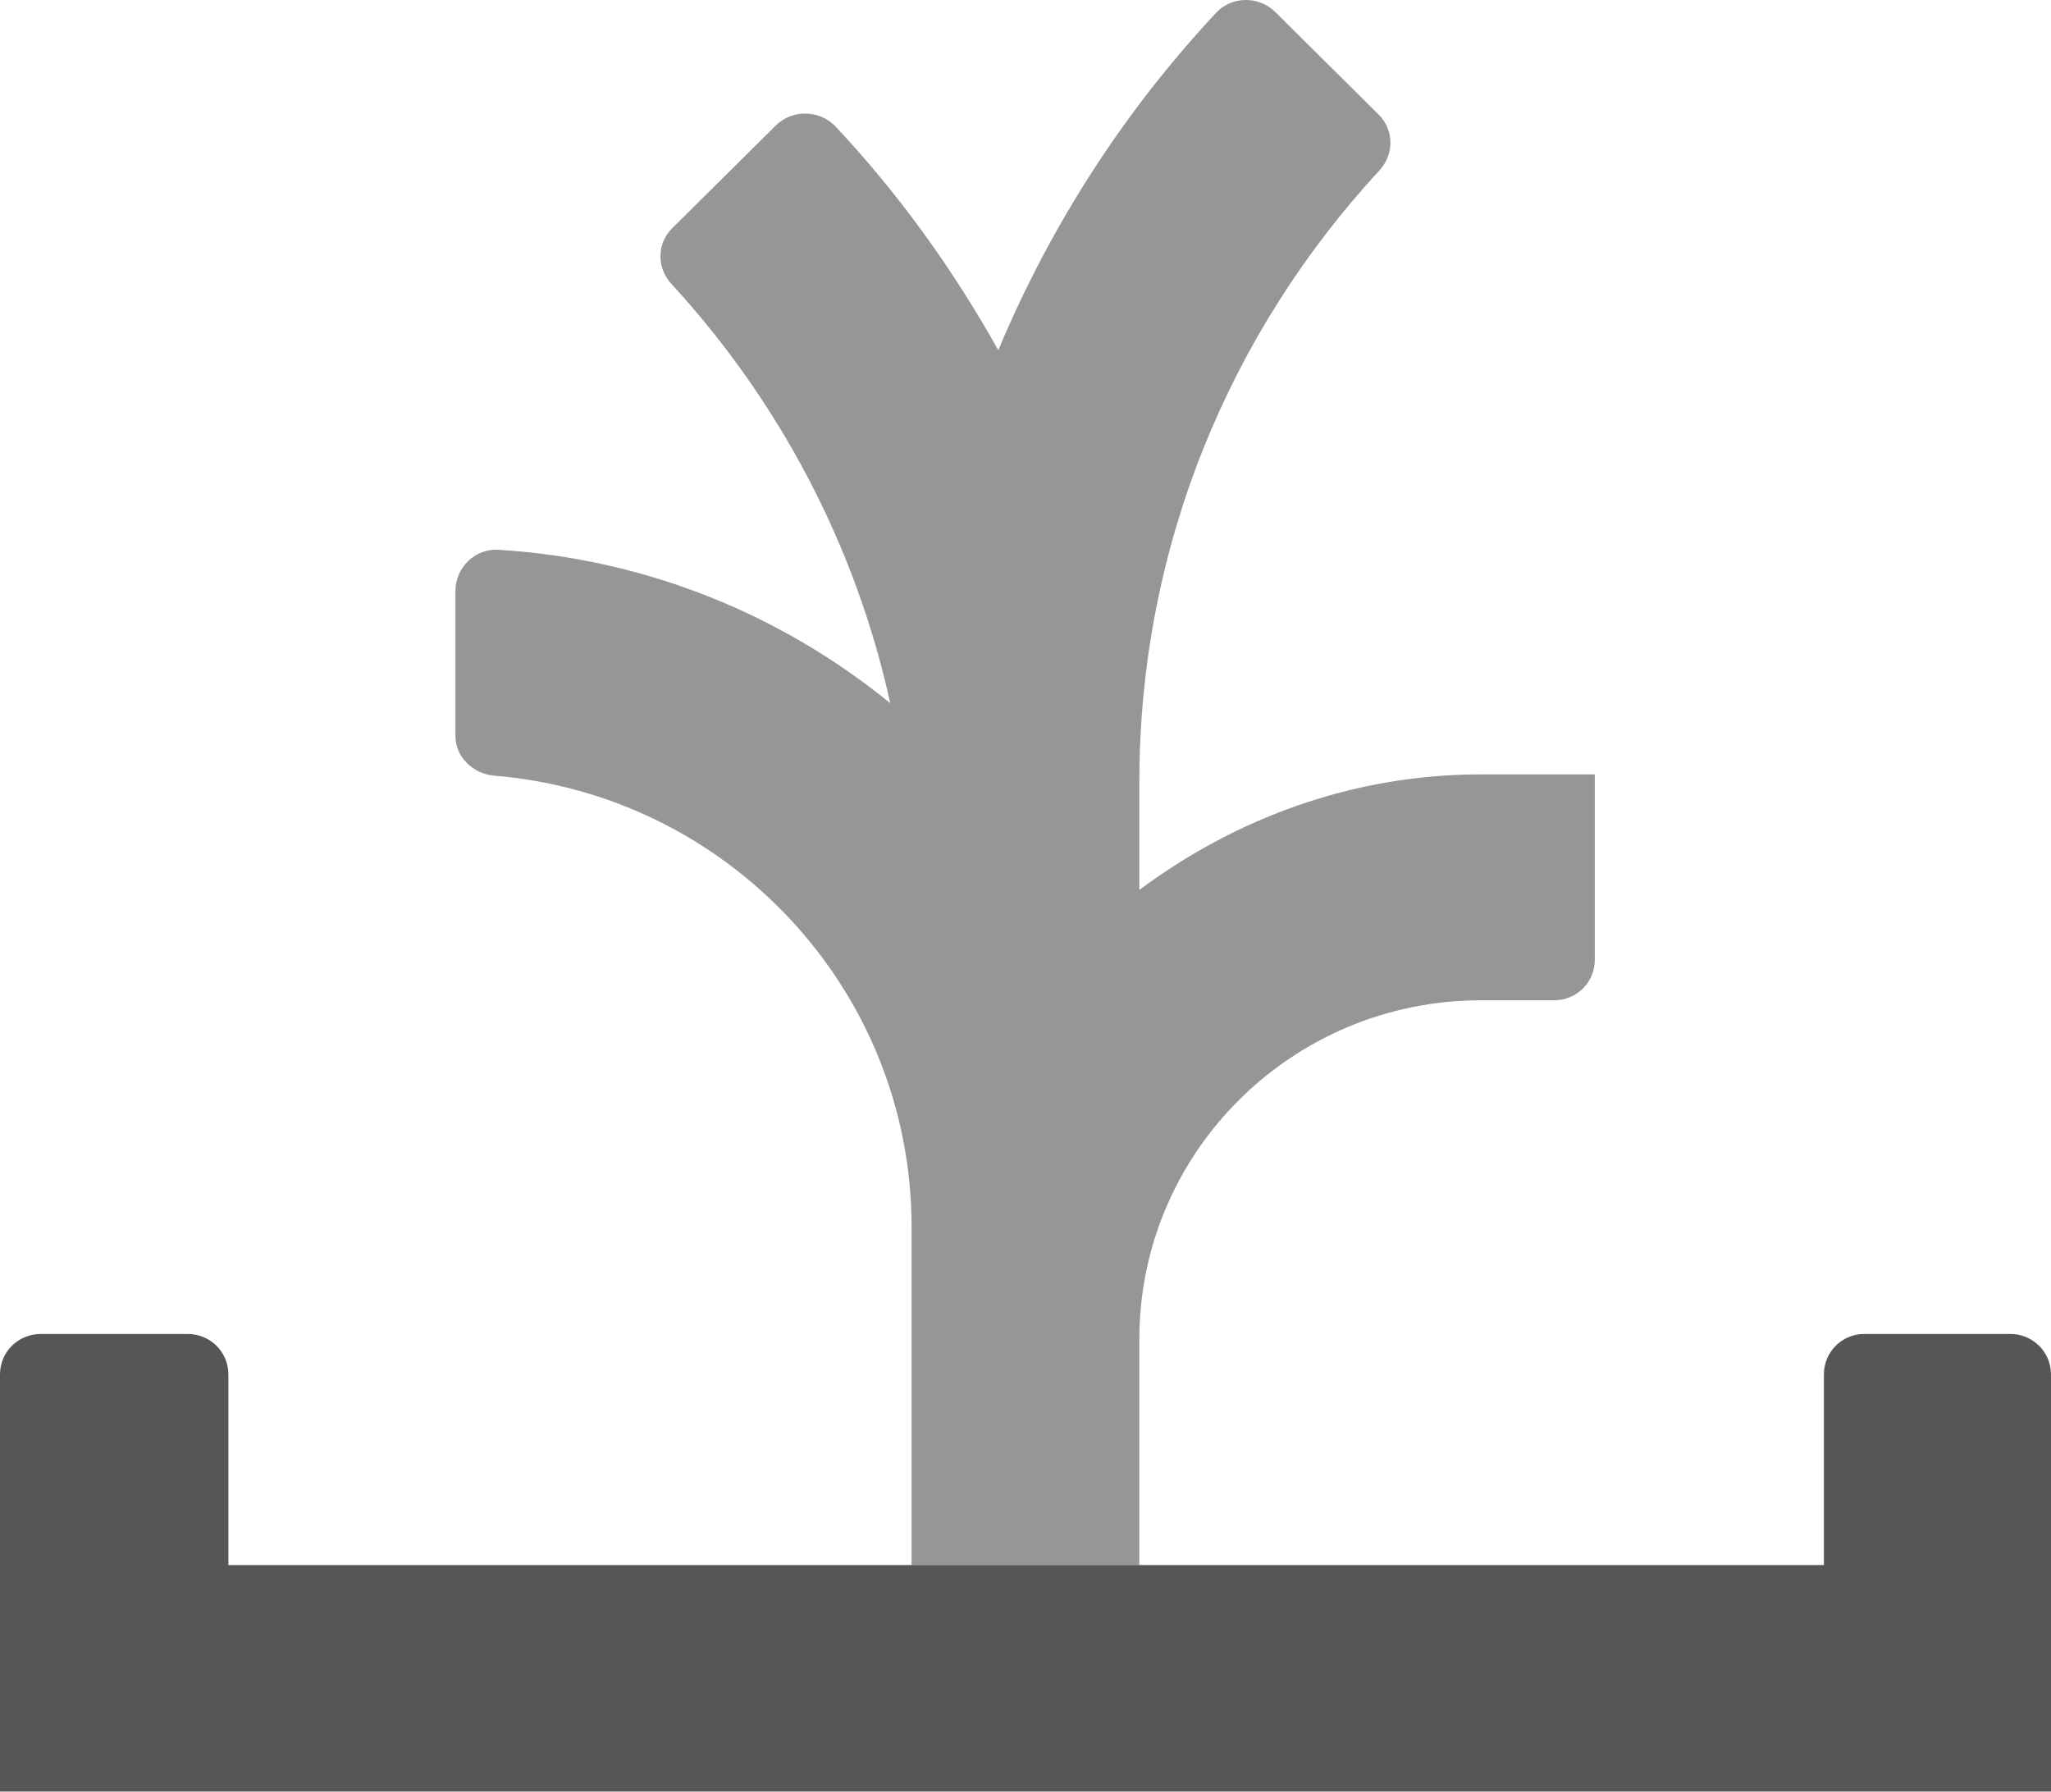 <svg width="79" height="69" viewBox="0 0 79 69" fill="none" xmlns="http://www.w3.org/2000/svg">
<path d="M35.112 60.275V47.2C35.087 38.104 28.035 30.615 19.038 29.873C18.216 29.799 17.543 29.157 17.543 28.341V22.755C17.543 21.865 18.291 21.124 19.188 21.173C24.92 21.519 30.128 23.694 34.29 27.08C32.944 20.951 29.979 15.414 25.867 10.94C25.293 10.322 25.293 9.383 25.892 8.79L29.879 4.835C30.502 4.217 31.549 4.217 32.172 4.86C34.614 7.455 36.707 10.372 38.452 13.486C40.47 8.666 43.311 4.267 46.85 0.485C47.448 -0.158 48.495 -0.158 49.118 0.46L53.105 4.415C53.703 5.008 53.703 5.948 53.13 6.565C47.398 12.769 43.885 21.025 43.885 30.12V34.273C47.573 31.529 52.084 29.824 57.043 29.824H61.429V36.967C61.429 37.832 60.731 38.524 59.859 38.524H57.043C49.766 38.524 43.885 44.382 43.885 51.575V60.275H35.112Z" fill="#969696"/>
<path d="M70.253 52.932V60.273H8.797V52.932C8.797 52.067 8.099 51.375 7.227 51.375H1.57C0.698 51.375 0 52.067 0 52.932V68.998H79V52.932C79 52.067 78.302 51.375 77.43 51.375H71.798C70.951 51.375 70.253 52.067 70.253 52.932Z" fill="#565656"/>
</svg>
